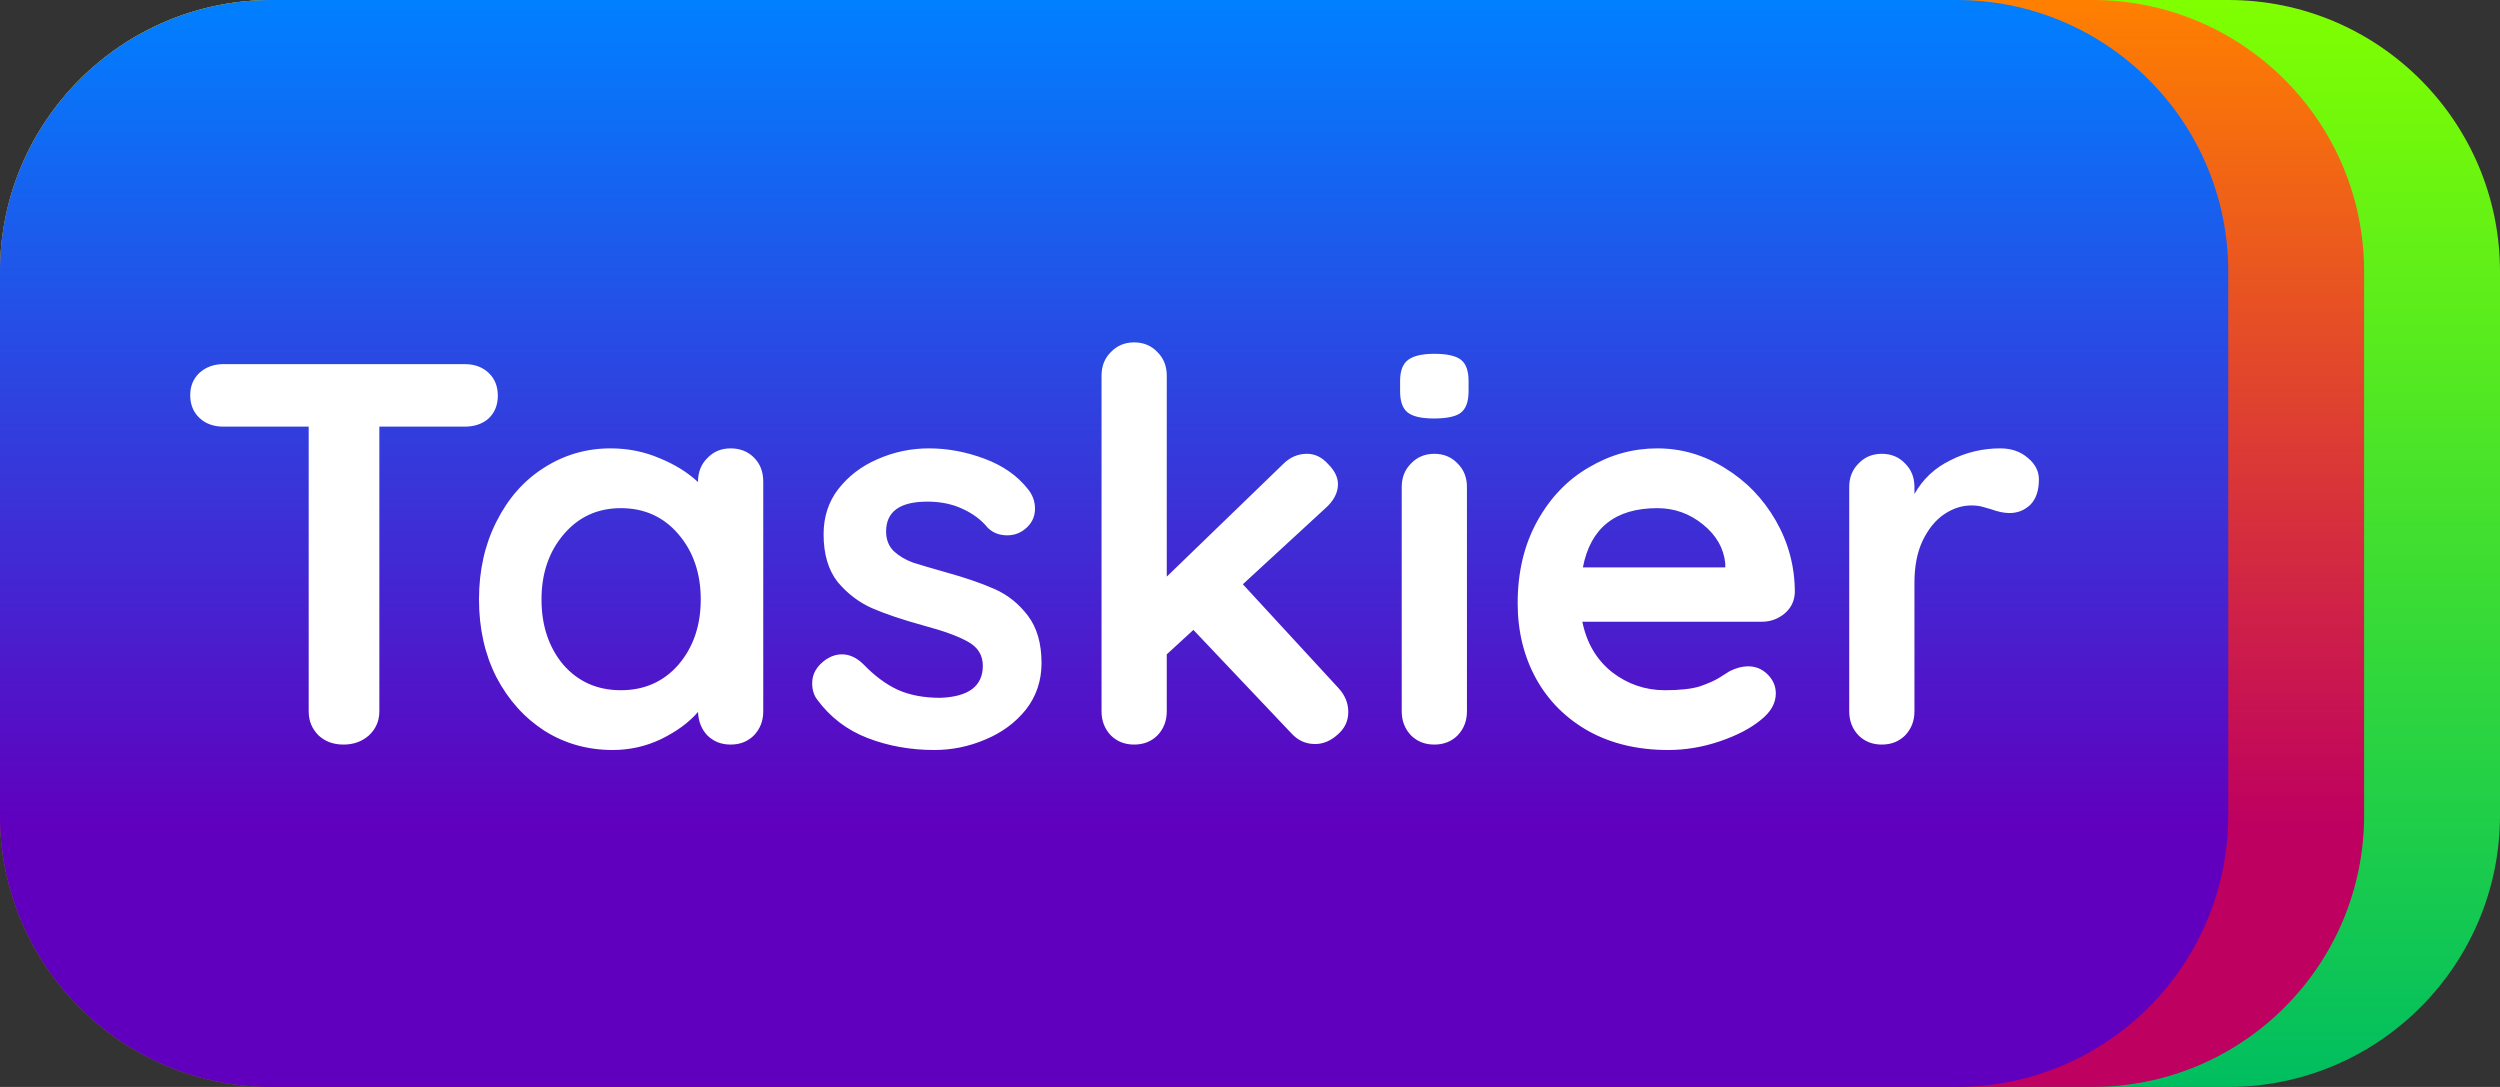 <svg width="460" height="200" viewBox="0 0 460 200" fill="none" xmlns="http://www.w3.org/2000/svg">
<rect x="0" y="0" width="460" height="200" fill="#333333" stroke="none"/>
<g clip-path="url(#clip0)">
<path d="M0 50C0 22.386 22.386 0 50 0H410C437.614 0 460 22.386 460 50V150C460 177.614 437.614 200 410 200H50C22.386 200 0 177.614 0 150V50Z" fill="url(#paint0_linear)"/>
<path d="M0 50C0 22.386 22.386 0 50 0H385C412.614 0 435 22.386 435 50V150C435 177.614 412.614 200 385 200H50C22.386 200 0 177.614 0 150V50Z" fill="url(#paint1_linear)"/>
<path d="M0 50C0 22.386 22.386 0 50 0H360C387.614 0 410 22.386 410 50V150C410 177.614 387.614 200 360 200H50C22.386 200 0 177.614 0 150V50Z" fill="url(#paint2_linear)"/>
<path d="M85.5 67C87.3 67 88.767 67.533 89.9 68.6C91.033 69.667 91.6 71.067 91.6 72.8C91.6 74.533 91.033 75.933 89.9 77C88.767 78 87.3 78.5 85.5 78.5H69.8V130.9C69.8 132.633 69.167 134.1 67.9 135.3C66.633 136.433 65.067 137 63.2 137C61.333 137 59.8 136.433 58.6 135.3C57.4 134.1 56.8 132.633 56.8 130.9V78.5H41.1C39.3 78.5 37.833 77.967 36.7 76.9C35.567 75.833 35 74.433 35 72.7C35 71.033 35.567 69.667 36.7 68.6C37.9 67.533 39.367 67 41.1 67H85.5ZM134.437 82.5C136.17 82.5 137.603 83.067 138.737 84.2C139.87 85.333 140.437 86.8 140.437 88.6V130.9C140.437 132.633 139.87 134.1 138.737 135.3C137.603 136.433 136.17 137 134.437 137C132.703 137 131.27 136.433 130.137 135.3C129.07 134.167 128.503 132.733 128.437 131C126.77 132.933 124.503 134.6 121.637 136C118.837 137.333 115.87 138 112.737 138C108.137 138 103.97 136.833 100.237 134.5C96.503 132.1 93.537 128.8 91.337 124.6C89.203 120.4 88.137 115.633 88.137 110.3C88.137 104.967 89.203 100.2 91.337 96C93.47 91.733 96.37 88.433 100.037 86.1C103.77 83.7 107.87 82.5 112.337 82.5C115.537 82.5 118.537 83.1 121.337 84.3C124.137 85.433 126.503 86.9 128.437 88.7V88.6C128.437 86.867 129.003 85.433 130.137 84.3C131.27 83.1 132.703 82.5 134.437 82.5ZM114.237 127C118.57 127 122.103 125.433 124.837 122.3C127.57 119.1 128.937 115.1 128.937 110.3C128.937 105.5 127.57 101.5 124.837 98.3C122.103 95.1 118.57 93.5 114.237 93.5C109.97 93.5 106.47 95.1 103.737 98.3C101.003 101.5 99.637 105.5 99.637 110.3C99.637 115.1 100.97 119.1 103.637 122.3C106.37 125.433 109.903 127 114.237 127ZM150.341 128.7C149.741 127.9 149.441 126.9 149.441 125.7C149.441 123.967 150.308 122.5 152.041 121.3C152.975 120.7 153.941 120.4 154.941 120.4C156.341 120.4 157.675 121.033 158.941 122.3C160.941 124.367 163.008 125.9 165.141 126.9C167.341 127.9 169.975 128.4 173.041 128.4C178.241 128.2 180.841 126.233 180.841 122.5C180.841 120.567 179.941 119.1 178.141 118.1C176.408 117.1 173.675 116.1 169.941 115.1C166.075 114.033 162.908 112.967 160.441 111.9C158.041 110.833 155.941 109.233 154.141 107.1C152.408 104.9 151.541 101.967 151.541 98.3C151.541 95.1 152.441 92.333 154.241 90C156.108 87.6 158.508 85.767 161.441 84.5C164.441 83.167 167.608 82.5 170.941 82.5C174.341 82.5 177.741 83.133 181.141 84.4C184.541 85.667 187.208 87.533 189.141 90C190.008 91.067 190.441 92.267 190.441 93.6C190.441 95.133 189.808 96.4 188.541 97.4C187.608 98.133 186.541 98.5 185.341 98.5C183.875 98.5 182.675 98.033 181.741 97.1C180.541 95.633 178.975 94.467 177.041 93.6C175.175 92.733 173.041 92.3 170.641 92.3C165.575 92.3 163.041 94.133 163.041 97.8C163.041 99.267 163.508 100.467 164.441 101.4C165.375 102.267 166.541 102.967 167.941 103.5C169.408 103.967 171.441 104.567 174.041 105.3C177.641 106.3 180.641 107.333 183.041 108.4C185.441 109.467 187.475 111.1 189.141 113.3C190.808 115.5 191.641 118.4 191.641 122C191.641 125.267 190.675 128.133 188.741 130.6C186.808 133 184.308 134.833 181.241 136.1C178.241 137.367 175.141 138 171.941 138C167.541 138 163.441 137.267 159.641 135.8C155.841 134.333 152.741 131.967 150.341 128.7ZM246.184 126.5C247.45 127.833 248.084 129.333 248.084 131C248.084 132.667 247.417 134.067 246.084 135.2C244.817 136.333 243.45 136.9 241.984 136.9C240.25 136.9 238.784 136.233 237.584 134.9L219.584 115.9L214.684 120.4V130.9C214.684 132.633 214.117 134.1 212.984 135.3C211.85 136.433 210.417 137 208.684 137C206.95 137 205.517 136.433 204.384 135.3C203.25 134.1 202.684 132.633 202.684 130.9V69.1C202.684 67.367 203.25 65.933 204.384 64.8C205.517 63.6 206.95 63 208.684 63C210.417 63 211.85 63.6 212.984 64.8C214.117 65.933 214.684 67.367 214.684 69.1V106.1L236.084 85.4C237.35 84.133 238.817 83.5 240.484 83.5C241.95 83.5 243.25 84.133 244.384 85.4C245.584 86.6 246.184 87.833 246.184 89.1C246.184 90.7 245.384 92.2 243.784 93.6L228.684 107.5L246.184 126.5ZM269.917 130.9C269.917 132.633 269.351 134.1 268.217 135.3C267.084 136.433 265.651 137 263.917 137C262.184 137 260.751 136.433 259.617 135.3C258.484 134.1 257.917 132.633 257.917 130.9V89.6C257.917 87.867 258.484 86.433 259.617 85.3C260.751 84.1 262.184 83.5 263.917 83.5C265.651 83.5 267.084 84.1 268.217 85.3C269.351 86.433 269.917 87.867 269.917 89.6V130.9ZM263.817 77C261.551 77 259.951 76.633 259.017 75.9C258.084 75.167 257.617 73.867 257.617 72V70.1C257.617 68.233 258.117 66.933 259.117 66.2C260.117 65.467 261.717 65.1 263.917 65.1C266.251 65.1 267.884 65.467 268.817 66.2C269.751 66.933 270.217 68.233 270.217 70.1V72C270.217 73.933 269.717 75.267 268.717 76C267.784 76.667 266.151 77 263.817 77ZM330.25 109C330.183 110.6 329.55 111.9 328.35 112.9C327.15 113.9 325.75 114.4 324.15 114.4H291.15C291.95 118.333 293.783 121.433 296.65 123.7C299.517 125.9 302.75 127 306.35 127C309.083 127 311.217 126.767 312.75 126.3C314.283 125.767 315.483 125.233 316.35 124.7C317.283 124.1 317.917 123.7 318.25 123.5C319.45 122.9 320.583 122.6 321.65 122.6C323.05 122.6 324.25 123.1 325.25 124.1C326.25 125.1 326.75 126.267 326.75 127.6C326.75 129.4 325.817 131.033 323.95 132.5C322.083 134.033 319.583 135.333 316.45 136.4C313.317 137.467 310.15 138 306.95 138C301.35 138 296.45 136.833 292.25 134.5C288.117 132.167 284.917 128.967 282.65 124.9C280.383 120.767 279.25 116.133 279.25 111C279.25 105.267 280.45 100.233 282.85 95.9C285.25 91.567 288.417 88.267 292.35 86C296.283 83.667 300.483 82.5 304.95 82.5C309.35 82.5 313.483 83.7 317.35 86.1C321.283 88.5 324.417 91.733 326.75 95.8C329.083 99.867 330.25 104.267 330.25 109ZM304.95 93.5C297.217 93.5 292.65 97.133 291.25 104.4H317.45V103.7C317.183 100.9 315.817 98.5 313.35 96.5C310.883 94.5 308.083 93.5 304.95 93.5ZM368.058 82.5C370.058 82.5 371.724 83.067 373.058 84.2C374.458 85.333 375.158 86.667 375.158 88.2C375.158 90.267 374.624 91.833 373.558 92.9C372.491 93.9 371.224 94.4 369.758 94.4C368.758 94.4 367.624 94.167 366.358 93.7C366.158 93.633 365.691 93.5 364.958 93.3C364.291 93.1 363.558 93 362.758 93C361.024 93 359.358 93.533 357.758 94.6C356.158 95.667 354.824 97.3 353.758 99.5C352.758 101.633 352.258 104.2 352.258 107.2V130.9C352.258 132.633 351.691 134.1 350.558 135.3C349.424 136.433 347.991 137 346.258 137C344.524 137 343.091 136.433 341.958 135.3C340.824 134.1 340.258 132.633 340.258 130.9V89.6C340.258 87.867 340.824 86.433 341.958 85.3C343.091 84.1 344.524 83.5 346.258 83.5C347.991 83.5 349.424 84.1 350.558 85.3C351.691 86.433 352.258 87.867 352.258 89.6V90.9C353.791 88.167 355.991 86.1 358.858 84.7C361.724 83.233 364.791 82.5 368.058 82.5Z" fill="white"/>
</g>
<defs>
<linearGradient id="paint0_linear" x1="230" y1="0" x2="230" y2="200" gradientUnits="userSpaceOnUse">
<stop stop-color="#80FF00"/>
<stop offset="1" stop-color="#00BE60"/>
</linearGradient>
<linearGradient id="paint1_linear" x1="217.5" y1="0" x2="217.5" y2="200" gradientUnits="userSpaceOnUse">
<stop stop-color="#FF8000"/>
<stop offset="0.76" stop-color="#BE0060"/>
</linearGradient>
<linearGradient id="paint2_linear" x1="205" y1="0" x2="205" y2="200" gradientUnits="userSpaceOnUse">
<stop stop-color="#0080FF"/>
<stop offset="0.76" stop-color="#6000BE"/>
</linearGradient>
<clipPath id="clip0">
<rect width="460" height="200" fill="white"/>
</clipPath>
</defs>
</svg>
